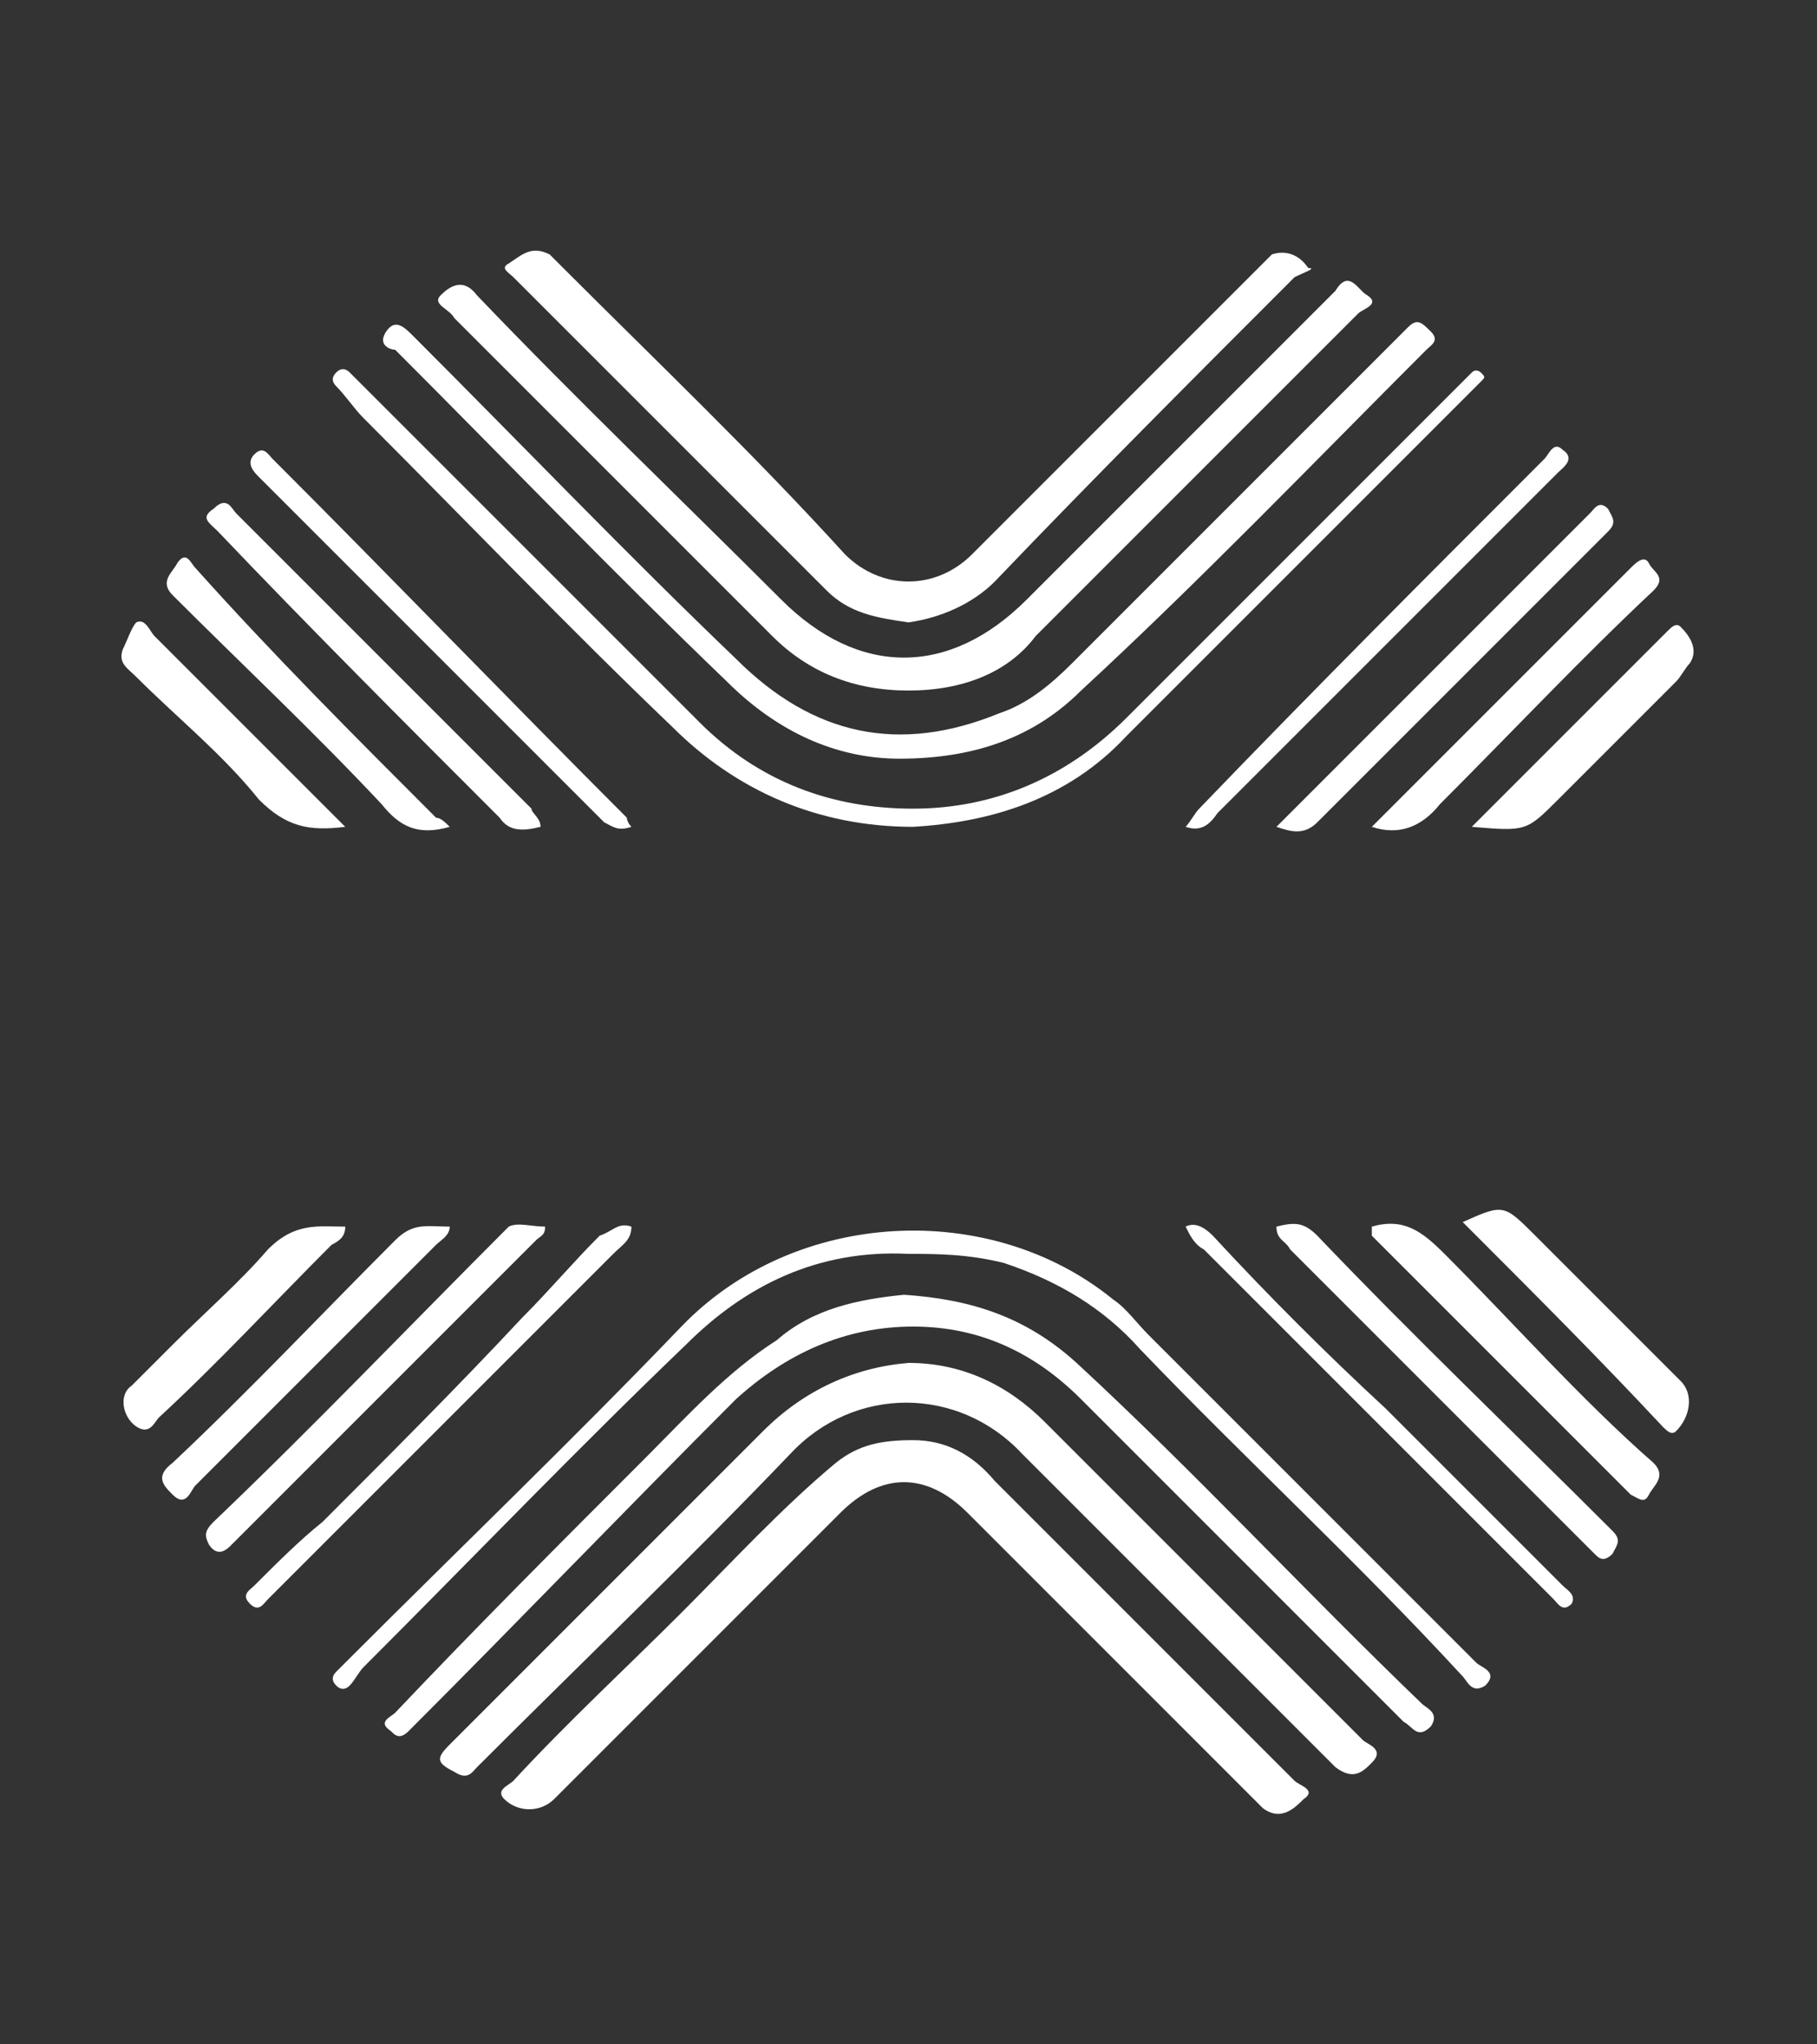 <?xml version="1.0" encoding="utf-8"?>
<!-- Generator: Adobe Illustrator 20.0.0, SVG Export Plug-In . SVG Version: 6.00 Build 0)  -->
<svg version="1.1" id="Layer_2" xmlns="http://www.w3.org/2000/svg" xmlns:xlink="http://www.w3.org/1999/xlink" x="0px" y="0px"
	 viewBox="0 0 40 45" style="enable-background:new 0 0 40 45;" xml:space="preserve">
<rect x="0" y="0" width="40" height="45" fill="#333333" stroke="none"/>
<style type="text/css">
	.st0{fill:#FFFFFF;}
</style>
<g>
	<path class="st0" d="M20,13.7c-0.7-0.1-1.3-0.2-1.8-0.7c-2.3-2.3-4.6-4.6-6.9-6.9C11.2,6,11,5.9,11.2,5.8c0.3-0.2,0.5-0.4,0.9-0.2
		c0.1,0.1,0.2,0.2,0.3,0.3c2.1,2.1,4.2,4.1,6.2,6.3c0.8,0.8,2,0.8,2.8,0c2.1-2.1,4.2-4.2,6.3-6.3c0.1-0.1,0.2-0.2,0.3-0.3
		c0.3-0.1,0.6,0,0.8,0.3c0.2,0-0.1,0.1-0.3,0.2c-2.2,2.2-4.4,4.4-6.6,6.7C21.4,13.3,20.7,13.6,20,13.7z"/>
	<path class="st0" d="M20.1,31.7c0.7,0,1.3,0.3,1.8,0.9c2.2,2.2,4.4,4.4,6.6,6.6c0.1,0.1,0.5,0.2,0.2,0.4c-0.2,0.2-0.5,0.5-0.9,0.2
		c-0.1-0.1-0.2-0.2-0.3-0.3c-2.1-2.1-4.1-4.1-6.2-6.2c-0.9-0.9-1.9-0.9-2.8,0c-2.1,2.1-4.2,4.2-6.3,6.3c-0.3,0.3-0.8,0.3-1.1,0
		c-0.2-0.2,0.1-0.3,0.2-0.4c1.2-1.3,2.5-2.5,3.7-3.7c1.1-1.1,2.2-2.3,3.4-3.3C18.9,31.8,19.4,31.7,20.1,31.7z"/>
	<path class="st0" d="M20,30c1.2,0,2.2,0.5,3,1.3c2.3,2.3,4.7,4.7,7,7c0.1,0.1,0.5,0.2,0.2,0.5c-0.2,0.2-0.4,0.4-0.8,0.1
		c-2.3-2.3-4.6-4.6-6.9-6.9c-1.4-1.5-3.7-1.5-5.1,0c-2.2,2.3-4.6,4.6-6.9,6.9C10.4,39,10.3,39.2,10,39c-0.4-0.2-0.4-0.3-0.1-0.6
		c2.3-2.3,4.6-4.6,6.9-6.9C17.7,30.6,18.8,30.1,20,30z"/>
	<path class="st0" d="M20,15.2c-1.2,0-2.2-0.4-3-1.2c-2.3-2.3-4.7-4.7-7-7C9.9,6.8,9.5,6.7,9.7,6.5s0.5-0.4,0.8,0
		c2.2,2.3,4.5,4.5,6.7,6.7c1.7,1.7,3.7,1.7,5.4,0c2.2-2.2,4.3-4.3,6.5-6.5c0.1-0.1,0.2-0.2,0.3-0.3c0.3-0.5,0.5,0,0.7,0.1
		c0.3,0.2-0.1,0.3-0.2,0.4c-2.4,2.4-4.7,4.7-7.1,7.1C22.2,14.8,21.2,15.2,20,15.2z"/>
	<path class="st0" d="M19.8,16.7c-1.4,0-2.7-0.6-3.8-1.7c-2.5-2.4-4.9-4.9-7.3-7.3c-0.1,0-0.4-0.1-0.2-0.4C8.7,7,8.9,7.2,9.1,7.4
		c2.4,2.4,4.7,4.8,7.1,7.1c1.7,1.7,3.6,2.1,5.8,1.2c0.6-0.2,1.1-0.6,1.6-1.1c2.4-2.4,4.7-4.7,7.1-7.1c0.1-0.1,0.2-0.2,0.3-0.3
		c0.2-0.2,0.3-0.1,0.5,0.1s0,0.3-0.1,0.4c-2.5,2.5-5,5.1-7.6,7.5C22.8,16.2,21.5,16.7,19.8,16.7z"/>
	<path class="st0" d="M19.9,28.5c1.5,0.1,2.7,0.5,3.8,1.5c2.6,2.4,5,5,7.6,7.5c0.1,0.1,0.4,0.2,0.2,0.5c-0.3,0.3-0.4,0-0.6-0.1
		c-2.4-2.4-4.7-4.7-7.1-7.1c-1-1-2.2-1.6-3.7-1.6s-2.8,0.6-3.9,1.6c-2.4,2.4-4.8,4.9-7.2,7.3c-0.2,0.2-0.3,0.1-0.4,0
		c-0.3-0.2,0-0.3,0.1-0.4c1.8-1.9,3.6-3.7,5.5-5.6c0.9-0.9,1.8-1.9,2.9-2.6C17.9,28.8,18.9,28.6,19.9,28.5z"/>
	<path class="st0" d="M20.1,18.2c-2.1,0-3.9-0.8-5.3-2.2c-2.3-2.2-4.5-4.5-6.8-6.8C7.8,9,7.6,8.7,7.4,8.5c-0.1-0.1-0.1-0.2,0-0.3
		s0.2-0.1,0.3,0C7.8,8.3,7.9,8.4,8,8.5c2.5,2.5,4.9,4.9,7.4,7.4c1.3,1.3,2.9,1.9,4.7,1.9s3.4-0.7,4.7-2c2.4-2.4,4.9-4.9,7.3-7.3
		c0.1-0.1,0.2-0.2,0.3-0.3s0.2,0,0.2,0c0.1,0.1,0.1,0.1,0,0.2c-0.1,0.1-0.1,0.1-0.2,0.2c-2.5,2.5-5,5-7.6,7.6
		C23.5,17.6,21.8,18.1,20.1,18.2z"/>
	<path class="st0" d="M20,27.6c-2-0.1-3.6,0.7-4.9,2c-2.4,2.3-4.7,4.7-7.1,7.1c-0.1,0.1-0.2,0.3-0.3,0.4c-0.1,0.1-0.2,0.1-0.3,0
		c-0.1-0.1-0.1-0.2,0-0.3s0.2-0.2,0.3-0.3c2.4-2.4,4.9-4.8,7.3-7.3c2.5-2.6,6.8-2.8,9.5-0.6c0.3,0.2,0.5,0.5,0.8,0.8
		c2.4,2.4,4.8,4.8,7.2,7.2c0.1,0.1,0.5,0.2,0.2,0.5c-0.3,0.2-0.4-0.1-0.5-0.2c-2.3-2.5-4.8-4.8-7.1-7.2c-0.8-0.9-1.8-1.5-3-1.9
		C21.3,27.6,20.6,27.6,20,27.6z"/>
	<path class="st0" d="M9.9,27c0,0.2-0.2,0.3-0.3,0.4c-1.8,1.8-3.5,3.5-5.3,5.3c-0.1,0.1-0.2,0.5-0.5,0.2c-0.2-0.2-0.4-0.4,0-0.7
		c1.7-1.6,3.3-3.3,4.9-4.9C9.1,26.9,9.4,27,9.9,27z"/>
	<path class="st0" d="M30.2,27c0.7-0.2,1.1,0.1,1.6,0.6c1.5,1.5,3,3.2,4.6,4.6c0.3,0.3,0,0.5-0.1,0.7s-0.2,0.1-0.4,0
		c-1.9-1.9-3.8-3.8-5.7-5.7C30.2,27.1,30.2,27.1,30.2,27z"/>
	<path class="st0" d="M32.2,26.9c0.9-0.4,0.9-0.4,1.6,0.3c1.1,1.1,2.2,2.2,3.2,3.2c0.3,0.3,0.2,0.8-0.1,1.1c-0.1,0.1-0.2,0-0.3-0.1
		C35.2,29.9,33.8,28.5,32.2,26.9z"/>
	<path class="st0" d="M9.9,18.2c-0.7,0.2-1.1,0-1.5-0.5c-1.5-1.6-3.1-3.1-4.6-4.6c-0.3-0.3,0-0.5,0.1-0.7c0.2-0.3,0.3,0,0.4,0.1
		C6,14.4,7.8,16.2,9.6,18C9.7,18,9.8,18.1,9.9,18.2z"/>
	<path class="st0" d="M28.1,27c0.4-0.1,0.6-0.1,0.9,0.2c2.1,2.2,4.3,4.3,6.5,6.5c0.2,0.2,0.1,0.3,0,0.5c-0.2,0.2-0.3,0.1-0.4,0
		c-1.4-1.4-2.8-2.8-4.2-4.2c-0.8-0.8-1.7-1.7-2.5-2.5C28.3,27.3,28.1,27.3,28.1,27z"/>
	<path class="st0" d="M30.2,18.2c1.2-1.2,2.3-2.3,3.5-3.5c0.7-0.7,1.5-1.5,2.2-2.2c0.1-0.1,0.3-0.3,0.4-0.1c0.1,0.2,0.4,0.3,0.1,0.6
		c-1.6,1.5-3.1,3.1-4.7,4.7C31.3,18.2,30.8,18.4,30.2,18.2z"/>
	<path class="st0" d="M28.1,18.2c1.1-1.1,2.3-2.3,3.4-3.4c1.2-1.2,2.3-2.3,3.5-3.5c0.1-0.1,0.2-0.3,0.4-0.1c0.1,0.2,0.2,0.3,0,0.5
		c-2.1,2.1-4.3,4.3-6.4,6.4C28.7,18.4,28.4,18.3,28.1,18.2z"/>
	<path class="st0" d="M11.9,18.2c-0.4,0.1-0.7,0.1-0.9-0.2c-2.1-2.1-4.2-4.2-6.2-6.3c-0.2-0.2-0.4-0.3-0.1-0.5
		c0.3-0.3,0.4,0,0.5,0.1c2.2,2.2,4.3,4.3,6.5,6.5C11.7,17.9,11.9,18,11.9,18.2z"/>
	<path class="st0" d="M7.6,27c0,0.2-0.1,0.3-0.3,0.4C6,28.7,4.8,30,3.5,31.2c-0.1,0.1-0.2,0.4-0.5,0.2c-0.3-0.2-0.4-0.7-0.1-0.9
		c0.3-0.3,0.6-0.6,0.9-0.9c0.7-0.7,1.5-1.4,2.1-2.1C6.5,26.9,7,27,7.6,27z"/>
	<path class="st0" d="M7.6,18.2c-0.8,0.1-1.3,0-1.9-0.6c-0.8-1-1.8-1.8-2.7-2.7c-0.2-0.2-0.4-0.3-0.3-0.6c0.1-0.2,0.2-0.5,0.3-0.6
		c0.2-0.1,0.3,0.2,0.4,0.3c1.2,1.2,2.5,2.5,3.7,3.7C7.4,18,7.5,18.1,7.6,18.2z"/>
	<path class="st0" d="M12,27c0,0.2-0.1,0.2-0.2,0.3c-2.2,2.2-4.4,4.4-6.6,6.6L5.1,34c-0.1,0.1-0.3,0.3-0.5,0
		c-0.1-0.2-0.1-0.3,0.1-0.5c2.2-2.1,4.3-4.3,6.5-6.5C11.4,26.9,11.7,27,12,27z"/>
	<path class="st0" d="M32.4,18.2c1.5-1.5,2.9-2.9,4.3-4.3c0.1-0.1,0.2-0.2,0.3-0.1c0.2,0.2,0.4,0.5,0.2,0.8
		c-0.1,0.1-0.2,0.3-0.3,0.4c-0.9,0.9-1.7,1.7-2.6,2.6C33.6,18.3,33.6,18.3,32.4,18.2z"/>
	<path class="st0" d="M26.1,18.2c0.1-0.1,0.2-0.3,0.3-0.4c2.5-2.6,5-5.1,7.6-7.7c0.1-0.1,0.2-0.4,0.4-0.2c0.3,0.2,0,0.4-0.1,0.5
		c-2.5,2.5-5,5-7.5,7.5C26.6,18.2,26.4,18.3,26.1,18.2z"/>
	<path class="st0" d="M13.9,18.2c-0.3,0.1-0.4,0-0.6-0.1c-2.5-2.5-5.1-5.1-7.6-7.6c-0.1-0.1-0.3-0.3-0.1-0.5c0.2-0.2,0.3,0,0.4,0.1
		c2.6,2.6,5.2,5.3,7.8,7.9C13.8,18,13.8,18.1,13.9,18.2z"/>
	<path class="st0" d="M13.9,27c0,0.3-0.2,0.4-0.4,0.6c-2.5,2.5-5,5-7.5,7.5l-0.1,0.1c-0.1,0.1-0.2,0.3-0.4,0.1
		c-0.2-0.2,0-0.3,0.1-0.4c0.5-0.5,1-1,1.5-1.4c1.5-1.5,3-3,4.4-4.5c0.6-0.6,1.1-1.2,1.7-1.8C13.5,27.1,13.6,26.9,13.9,27z"/>
	<path class="st0" d="M26.1,27c0.2-0.1,0.4,0,0.6,0.2c1.2,1.3,2.5,2.6,3.8,3.8c1.3,1.3,2.6,2.6,3.9,3.9c0.1,0.1,0.3,0.2,0.2,0.4
		c-0.2,0.2-0.3,0-0.4-0.1c-2.6-2.6-5.1-5.1-7.7-7.7C26.3,27.4,26.2,27.2,26.1,27z"/>
</g>
</svg>
